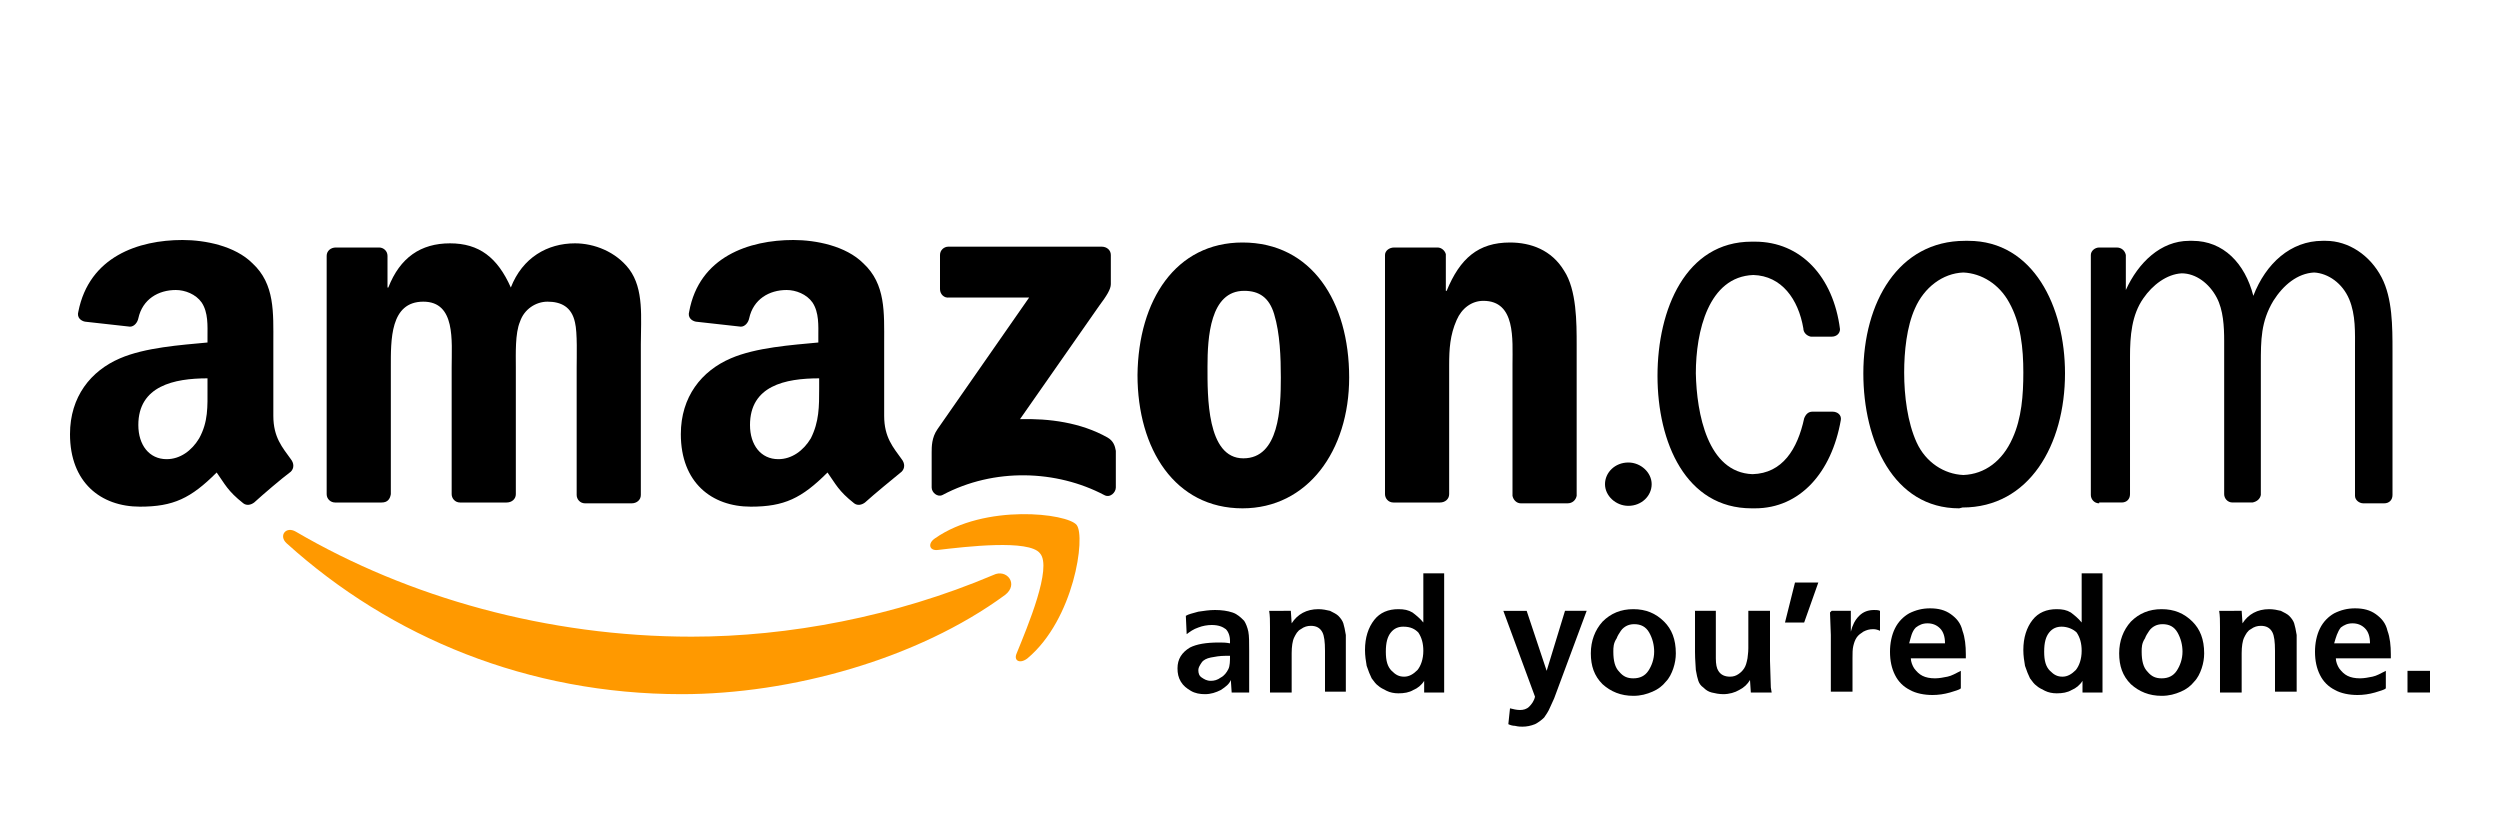 <?xml version="1.0" encoding="utf-8"?>
<!-- Generator: Adobe Illustrator 17.1.0, SVG Export Plug-In . SVG Version: 6.00 Build 0)  -->
<!DOCTYPE svg PUBLIC "-//W3C//DTD SVG 1.1//EN" "http://www.w3.org/Graphics/SVG/1.1/DTD/svg11.dtd">
<svg version="1.1" id="Layer_1" xmlns="http://www.w3.org/2000/svg" xmlns:xlink="http://www.w3.org/1999/xlink" x="0px" y="0px"
	 width="180" height="60" viewBox="0 130 300 24" enable-background="new 0 0 300 300" xml:space="preserve">
<g>
	<path fill="#FF9900" d="M120.6,163.4c-10.5,7.7-25.7,11.9-38.8,11.9c-18.4,0-34.9-6.8-47.4-18.1c-1-0.9-0.1-2.1,1.1-1.4
		c13.5,7.9,30.2,12.6,47.5,12.6c11.6,0,24.4-2.4,36.2-7.4C120.8,160.2,122.3,162.1,120.6,163.4L120.6,163.4z"/>
	<path fill="#FF9900" d="M124.8,158.4c-1.3-1.7-8.9-0.8-12.3-0.4c-1,0.1-1.2-0.8-0.3-1.4c6-4.2,15.9-3,17-1.6
		c1.1,1.4-0.3,11.3-5.9,16c-0.9,0.7-1.7,0.3-1.3-0.6C123.3,167.2,126.3,160.1,124.8,158.4L124.8,158.4z"/>
	<path d="M112.8,126.7v-4.1c0-0.6,0.5-1,1-1h18.4c0.6,0,1.1,0.4,1.1,1v3.5c0,0.6-0.5,1.4-1.4,2.6l-9.5,13.6
		c3.5-0.1,7.3,0.4,10.5,2.2c0.7,0.4,0.9,1,1,1.6v4.4c0,0.6-0.7,1.3-1.4,0.9c-5.7-3-13.2-3.3-19.4,0c-0.6,0.3-1.3-0.3-1.3-0.9v-4.2
		c0-0.7,0-1.8,0.7-2.8l11-15.8h-9.6C113.3,127.8,112.8,127.3,112.8,126.7L112.8,126.7z"/>
	<path d="M45.8,152.3h-5.6c-0.5,0-1-0.4-1-1v-28.6c0-0.6,0.5-1,1.1-1h5.2c0.5,0,1,0.4,1,1v3.8h0.1c1.4-3.6,3.9-5.3,7.4-5.3
		s5.7,1.7,7.3,5.3c1.4-3.6,4.4-5.3,7.7-5.3c2.3,0,4.9,1,6.5,3.1c1.8,2.4,1.4,5.9,1.4,9v18.1c0,0.6-0.5,1-1.1,1h-5.6
		c-0.6,0-1-0.5-1-1v-15.3c0-1.2,0.1-4.2-0.2-5.4c-0.4-1.9-1.7-2.5-3.3-2.5c-1.4,0-2.8,0.9-3.3,2.4c-0.6,1.4-0.5,3.9-0.5,5.5v15.2
		c0,0.6-0.5,1-1.1,1h-5.6c-0.6,0-1-0.5-1-1v-15.2c0-3.2,0.5-7.9-3.4-7.9c-4,0-3.9,4.6-3.9,7.9v15.2
		C46.8,151.9,46.5,152.3,45.8,152.3L45.8,152.3z"/>
	<path d="M149.1,121.1c8.3,0,12.8,7.1,12.8,16.2c0,8.8-5,15.7-12.8,15.7c-8.1,0-12.6-7.1-12.6-16C136.6,128,141.1,121.1,149.1,121.1
		z M149.3,126.9c-4.1,0-4.4,5.6-4.4,9.1s-0.1,11,4.3,11c4.3,0,4.5-6,4.5-9.7c0-2.4-0.1-5.3-0.8-7.6
		C152.3,127.7,151.1,126.9,149.3,126.9L149.3,126.9z"/>
	<path d="M172.8,152.3h-5.6c-0.6,0-1-0.5-1-1v-28.7c0-0.5,0.5-0.9,1.1-0.9h5.2c0.5,0,0.9,0.4,1,0.8v4.4h0.1c1.6-3.9,3.8-5.8,7.6-5.8
		c2.5,0,5,0.9,6.5,3.4c1.5,2.3,1.5,6.2,1.5,8.9v18.1c-0.1,0.5-0.5,0.9-1.1,0.9h-5.6c-0.5,0-0.9-0.4-1-0.9v-15.7
		c0-3.1,0.4-7.7-3.5-7.7c-1.4,0-2.6,0.9-3.2,2.3c-0.8,1.8-0.9,3.5-0.9,5.4v15.5C173.9,151.9,173.4,152.3,172.8,152.3L172.8,152.3z"
		/>
	<path d="M192.6,150.1c0-1.4,1.2-2.6,2.8-2.6c1.5,0,2.8,1.2,2.8,2.6s-1.2,2.6-2.8,2.6C193.9,152.7,192.6,151.5,192.6,150.1z"/>
	<path d="M251.9,152.4c-0.6,0-1-0.5-1-1v-28.8c0-0.5,0.5-0.9,1-0.9h2.1c0.6,0,1,0.4,1.1,0.9v4.2c1.5-3.3,4.2-5.9,7.6-5.9h0.4
		c3.7,0,6.3,2.7,7.3,6.6c1.5-3.9,4.5-6.6,8.3-6.6h0.4c2.7,0,5.3,1.7,6.7,4.4c1.3,2.5,1.3,5.9,1.3,8.8v17.3c0,0.6-0.4,1-1,1h-2.5
		c-0.5,0-1-0.4-1-0.9V134c0-2.1,0.1-4.2-0.7-6.1c-0.8-1.9-2.5-3.1-4.2-3.2c-2,0.1-3.7,1.5-4.9,3.4c-1.5,2.5-1.5,4.7-1.5,7.6v15.7
		c-0.1,0.5-0.5,0.8-1,0.9h-2.4c-0.6,0-1-0.5-1-1v-18.4c0-1.7-0.1-3.7-0.9-5.2c-0.9-1.7-2.5-2.9-4.2-2.9c-1.8,0.1-3.5,1.4-4.6,3
		c-1.4,2-1.6,4.5-1.6,7v16.5c0,0.6-0.4,1-1,1h-2.7V152.4z"/>
	<path d="M235.1,153c-7.9,0-11.5-8.1-11.5-16.2c0-8.5,4.2-15.9,12.2-15.9h0.4c7.8,0,11.6,7.9,11.6,15.9c0,8.6-4.3,16.1-12.3,16.1
		L235.1,153L235.1,153z M235.6,149c2.6-0.1,4.7-1.7,5.9-4.4c1.1-2.4,1.3-5.2,1.3-7.9c0-2.9-0.3-5.9-1.7-8.4
		c-1.2-2.2-3.3-3.5-5.5-3.6c-2.5,0.1-4.7,1.8-5.8,4.3c-1,2.2-1.3,5.2-1.3,7.7c0,2.8,0.4,6,1.5,8.4S233.3,148.9,235.6,149L235.6,149z
		"/>
	<path d="M210.3,148.9c3.6-0.1,5.4-3,6.2-6.7c0.2-0.5,0.5-0.8,1-0.8h2.4c0.6,0,1.1,0.4,1,1c-1.1,6.3-4.9,10.6-10.3,10.6h-0.4
		c-7.9,0-11.3-7.9-11.3-15.9s3.4-16.1,11.3-16.1h0.4c5.5,0,9.4,4.2,10.2,10.5c0,0.5-0.4,0.9-1,0.9h-2.5c-0.5-0.1-0.9-0.5-0.9-1
		c-0.6-3.5-2.6-6.3-6-6.4c-5.4,0.2-6.9,6.8-6.9,11.8C203.6,141.6,204.9,148.7,210.3,148.9L210.3,148.9z"/>
	<path d="M98.3,138.6v-1.2c-4.1,0-8.3,0.9-8.3,5.6c0,2.4,1.3,4.1,3.4,4.1c1.6,0,3-1,3.9-2.5C98.3,142.6,98.3,140.8,98.3,138.6
		L98.3,138.6z M103.8,152.3c-0.4,0.3-0.9,0.4-1.3,0.1c-1.9-1.5-2.2-2.3-3.2-3.7c-3.1,3.1-5.2,4.1-9.2,4.1c-4.7,0-8.4-2.9-8.4-8.7
		c0-4.5,2.5-7.6,6-9.1c3-1.3,7.3-1.6,10.5-1.9v-0.7c0-1.3,0.1-2.9-0.7-4.1c-0.7-1-2-1.5-3.1-1.5c-2.1,0-4,1.1-4.5,3.4
		c-0.1,0.5-0.5,1-1,1l-5.4-0.6c-0.5-0.1-1-0.5-0.8-1.2c1.2-6.6,7.2-8.6,12.5-8.6c2.7,0,6.3,0.7,8.4,2.8c2.7,2.5,2.5,5.9,2.5,9.6v8.7
		c0,2.6,1.1,3.8,2.1,5.2c0.4,0.5,0.4,1.1,0,1.5C107.1,149.5,104.9,151.3,103.8,152.3L103.8,152.3L103.8,152.3z"/>
	<path d="M24.9,138.6v-1.2c-4,0-8.3,0.9-8.3,5.6c0,2.4,1.3,4.1,3.4,4.1c1.6,0,3-1,3.9-2.5C25,142.6,24.9,140.8,24.9,138.6
		L24.9,138.6z M30.5,152.3c-0.4,0.3-0.9,0.4-1.3,0.1c-1.9-1.5-2.2-2.3-3.2-3.7c-3.1,3.1-5.2,4.1-9.2,4.1c-4.7,0-8.4-2.9-8.4-8.7
		c0-4.5,2.5-7.6,6-9.1c3-1.3,7.3-1.6,10.5-1.9v-0.7c0-1.3,0.1-2.9-0.7-4.1c-0.7-1-2-1.5-3.1-1.5c-2.1,0-4,1.1-4.5,3.4
		c-0.1,0.5-0.5,1-1,1l-5.4-0.6c-0.5-0.1-1-0.5-0.8-1.2c1.3-6.6,7.2-8.6,12.5-8.6c2.7,0,6.3,0.7,8.4,2.8c2.7,2.5,2.5,5.9,2.5,9.6v8.7
		c0,2.6,1.1,3.8,2.1,5.2c0.4,0.5,0.4,1.1,0,1.5C33.7,149.5,31.6,151.3,30.5,152.3L30.5,152.3L30.5,152.3z"/>
	<g>
		<path d="M147.8,175.1l-0.1-1.5c-0.2,0.5-0.6,0.8-1.2,1.2c-0.6,0.3-1.2,0.5-1.9,0.5c-0.6,0-1.2-0.1-1.7-0.4
			c-0.5-0.3-0.9-0.6-1.2-1.1s-0.4-1-0.4-1.6c0-1.1,0.5-1.9,1.5-2.5c0.8-0.4,1.9-0.6,3.5-0.6c0.4,0,0.8,0,1.3,0.1c0-0.1,0-0.2,0-0.3
			c0-0.6-0.2-1.1-0.5-1.4c-0.4-0.3-0.9-0.5-1.7-0.5c-0.5,0-1.1,0.1-1.6,0.3c-0.6,0.2-1,0.5-1.4,0.8l-0.1-2.2
			c0.3-0.2,0.8-0.3,1.5-0.5c0.7-0.1,1.3-0.2,2-0.2c0.8,0,1.5,0.1,2.1,0.3c0.6,0.2,1,0.6,1.4,1c0.2,0.3,0.4,0.8,0.5,1.3
			s0.1,1.3,0.1,2.3v1.5v1.4v1.5v0.6L147.8,175.1L147.8,175.1z M147.6,170.7c-0.3,0-0.5,0-0.6,0c-0.6,0-1.2,0.1-1.7,0.2
			c-0.5,0.1-0.9,0.3-1.1,0.6c-0.2,0.3-0.4,0.6-0.4,0.9c0,0.4,0.1,0.7,0.4,0.9c0.3,0.2,0.6,0.4,1.1,0.4c0.4,0,0.8-0.1,1.2-0.4
			c0.4-0.2,0.7-0.6,0.9-1C147.6,171.9,147.6,171.3,147.6,170.7z"/>
		<path d="M154.9,165.3l0.1,1.5c0.7-1.1,1.8-1.7,3.2-1.7c0.5,0,1,0.1,1.4,0.2c0.4,0.2,0.8,0.4,1,0.6c0.3,0.3,0.5,0.6,0.6,0.9
			c0.1,0.3,0.2,0.8,0.3,1.4c0,0.3,0,1,0,2.2v4.6H159v-4.9c0-1.1-0.1-1.8-0.3-2.2c-0.3-0.6-0.8-0.8-1.4-0.8c-0.4,0-0.8,0.1-1.2,0.4
			c-0.4,0.2-0.6,0.6-0.8,1s-0.3,1.1-0.3,1.9v4.7h-2.6v-7.9c0-0.7,0-1.3-0.1-1.9C152.3,165.3,154.9,165.3,154.9,165.3z"/>
		<path d="M170.8,166.7v-5.9h2.5v14.3h-2.4v-1.4c-0.3,0.5-0.8,0.9-1.3,1.1c-0.5,0.3-1.1,0.4-1.8,0.4c-0.5,0-1-0.1-1.4-0.3
			c-0.4-0.2-0.8-0.4-1-0.6c-0.3-0.2-0.5-0.5-0.8-0.9c-0.2-0.4-0.4-0.9-0.6-1.5c-0.1-0.6-0.2-1.2-0.2-1.9c0-1.5,0.4-2.7,1.1-3.6
			c0.7-0.9,1.7-1.3,2.9-1.3c0.7,0,1.2,0.1,1.7,0.4C169.9,165.8,170.4,166.2,170.8,166.7z M168.4,167.2c-0.6,0-1.1,0.2-1.5,0.7
			s-0.6,1.2-0.6,2.3s0.2,1.8,0.7,2.3s0.9,0.7,1.5,0.7c0.6,0,1.1-0.3,1.6-0.8c0.4-0.5,0.7-1.3,0.7-2.3c0-0.9-0.2-1.6-0.6-2.2
			C169.8,167.5,169.3,167.2,168.4,167.2z"/>
		<path d="M187.8,165.3h2.6l-3.9,10.5l-0.5,1.1c-0.2,0.5-0.5,0.9-0.7,1.2c-0.3,0.3-0.7,0.6-1.1,0.8c-0.5,0.2-1,0.3-1.5,0.3
			c-0.2,0-0.5,0-0.9-0.1c-0.3,0-0.6-0.1-0.8-0.2l0.2-1.9c0.4,0.1,0.8,0.2,1.2,0.2s0.8-0.1,1.1-0.4s0.6-0.7,0.7-1.2l-3.8-10.3h2.8
			l2.4,7.2L187.8,165.3z"/>
		<path d="M201.1,170.4c0,0.6-0.1,1.2-0.3,1.8c-0.2,0.6-0.5,1.2-0.9,1.6c-0.4,0.5-0.9,0.9-1.6,1.2c-0.7,0.3-1.4,0.5-2.3,0.5
			c-1.5,0-2.7-0.5-3.7-1.4c-1-1-1.4-2.2-1.4-3.7s0.5-2.8,1.4-3.8c1-1,2.2-1.5,3.7-1.5s2.7,0.5,3.7,1.5
			C200.6,167.5,201.1,168.7,201.1,170.4z M193.6,170.2c0,1.1,0.2,1.9,0.7,2.4c0.5,0.6,1,0.8,1.7,0.8c0.8,0,1.4-0.3,1.8-0.9
			c0.4-0.6,0.7-1.4,0.7-2.3c0-0.8-0.2-1.6-0.6-2.3c-0.4-0.7-1-1-1.8-1c-0.4,0-0.7,0.1-0.9,0.2c-0.2,0.1-0.5,0.3-0.7,0.6
			c-0.2,0.3-0.4,0.6-0.5,0.9C193.6,169.2,193.6,169.7,193.6,170.2z"/>
		<path d="M203.3,165.3h2.6v4.8v0.9c0,0.7,0.1,1.2,0.3,1.5c0.3,0.5,0.8,0.7,1.4,0.7c0.4,0,0.7-0.1,1-0.3c0.3-0.2,0.5-0.4,0.7-0.7
			c0.2-0.3,0.3-0.7,0.4-1.2c0-0.2,0.1-0.6,0.1-1.2v-4.5h2.6v6l0.1,3.2l0.1,0.6h-2.5l-0.1-1.5c-0.3,0.5-0.7,0.9-1.3,1.2
			c-0.5,0.3-1.2,0.5-1.9,0.5c-0.5,0-1-0.1-1.4-0.2s-0.7-0.3-1-0.6c-0.3-0.2-0.5-0.5-0.6-0.8c-0.1-0.3-0.2-0.7-0.3-1.3
			c0-0.4-0.1-1.1-0.1-2.2v-4.9H203.3z"/>
		<path d="M215.4,161.9h2.8l-1.7,4.8h-2.3L215.4,161.9z"/>
		<path d="M219.8,165.3h2.3v2.5c0.2-0.8,0.5-1.4,1-1.9s1.1-0.7,1.8-0.7c0.2,0,0.5,0,0.7,0.1v2.4c-0.2-0.1-0.5-0.2-0.8-0.2
			c-0.5,0-0.8,0.1-1.2,0.3c-0.3,0.2-0.6,0.4-0.8,0.7c-0.2,0.3-0.3,0.6-0.4,1c-0.1,0.4-0.1,0.9-0.1,1.5v4h-2.6v-6.8l-0.1-2.7
			L219.8,165.3z"/>
		<path d="M235.9,171h-6.6c0,0.4,0.2,0.9,0.4,1.2c0.3,0.4,0.6,0.7,1,0.9s0.9,0.3,1.5,0.3c0.5,0,1-0.1,1.5-0.2s1-0.4,1.6-0.7v2.1
			c-0.2,0.2-0.7,0.3-1.3,0.5c-0.7,0.2-1.4,0.3-2.1,0.3c-1,0-2-0.2-2.7-0.6c-0.8-0.4-1.4-1-1.8-1.8c-0.4-0.8-0.6-1.7-0.6-2.8
			c0-1,0.2-2,0.6-2.8c0.4-0.8,1-1.4,1.7-1.8c0.8-0.4,1.6-0.6,2.5-0.6c1,0,1.8,0.2,2.5,0.7s1.2,1.1,1.4,2c0.3,0.8,0.4,1.8,0.4,2.8
			C235.9,170.6,235.9,170.8,235.9,171z M229.1,169.2h4.3c0-0.8-0.2-1.4-0.6-1.8c-0.4-0.4-0.9-0.6-1.5-0.6s-1,0.2-1.4,0.5
			C229.4,167.8,229.3,168.5,229.1,169.2z"/>
		<path d="M249.8,166.7v-5.9h2.5v14.3h-2.4v-1.4c-0.3,0.5-0.8,0.9-1.3,1.1c-0.5,0.3-1.1,0.4-1.8,0.4c-0.5,0-1-0.1-1.4-0.3
			c-0.4-0.2-0.8-0.4-1-0.6c-0.3-0.2-0.5-0.5-0.8-0.9c-0.2-0.4-0.4-0.9-0.6-1.5c-0.1-0.6-0.2-1.2-0.2-1.9c0-1.5,0.4-2.7,1.1-3.6
			c0.7-0.9,1.7-1.3,2.9-1.3c0.7,0,1.2,0.1,1.7,0.4C248.9,165.8,249.4,166.2,249.8,166.7z M247.4,167.2c-0.6,0-1.1,0.2-1.5,0.7
			s-0.6,1.2-0.6,2.3s0.2,1.8,0.7,2.3s0.9,0.7,1.5,0.7s1.1-0.3,1.6-0.8c0.4-0.5,0.7-1.3,0.7-2.3c0-0.9-0.2-1.6-0.6-2.2
			C248.8,167.5,248.1,167.2,247.4,167.2z"/>
		<path d="M264.5,170.4c0,0.6-0.1,1.2-0.3,1.8c-0.2,0.6-0.5,1.2-0.9,1.6c-0.4,0.5-0.9,0.9-1.6,1.2c-0.7,0.3-1.4,0.5-2.3,0.5
			c-1.5,0-2.7-0.5-3.7-1.4c-1-1-1.4-2.2-1.4-3.7s0.5-2.8,1.4-3.8c1-1,2.2-1.5,3.7-1.5s2.7,0.5,3.7,1.5
			C264,167.5,264.5,168.7,264.5,170.4z M257,170.2c0,1.1,0.2,1.9,0.7,2.4c0.5,0.6,1,0.8,1.7,0.8c0.8,0,1.4-0.3,1.8-0.9
			c0.4-0.6,0.7-1.4,0.7-2.3c0-0.8-0.2-1.6-0.6-2.3c-0.4-0.7-1-1-1.8-1c-0.4,0-0.7,0.1-0.9,0.2c-0.2,0.1-0.5,0.3-0.7,0.6
			c-0.2,0.3-0.4,0.6-0.5,0.9C257,169.2,257,169.7,257,170.2z"/>
		<path d="M269,165.3l0.1,1.5c0.7-1.1,1.8-1.7,3.2-1.7c0.5,0,1,0.1,1.4,0.2c0.4,0.2,0.8,0.4,1,0.6c0.3,0.3,0.5,0.6,0.6,0.9
			s0.2,0.8,0.3,1.4c0,0.3,0,1,0,2.2v4.6H273v-4.9c0-1.1-0.1-1.8-0.3-2.2c-0.3-0.6-0.8-0.8-1.4-0.8c-0.4,0-0.8,0.1-1.2,0.4
			c-0.4,0.2-0.6,0.6-0.8,1s-0.3,1.1-0.3,1.9v4.7h-2.6v-7.9c0-0.7,0-1.3-0.1-1.9C266.3,165.3,269,165.3,269,165.3z"/>
		<path d="M286.9,171h-6.6c0,0.4,0.2,0.9,0.4,1.2c0.3,0.4,0.6,0.7,1,0.9s0.9,0.3,1.5,0.3c0.5,0,1-0.1,1.5-0.2s1-0.4,1.6-0.7v2.1
			c-0.2,0.2-0.7,0.3-1.3,0.5c-0.7,0.2-1.4,0.3-2.1,0.3c-1,0-2-0.2-2.7-0.6c-0.8-0.4-1.4-1-1.8-1.8c-0.4-0.8-0.6-1.7-0.6-2.8
			c0-1,0.2-2,0.6-2.8c0.4-0.8,1-1.4,1.7-1.8c0.8-0.4,1.6-0.6,2.5-0.6c1,0,1.8,0.2,2.5,0.7s1.2,1.1,1.4,2c0.3,0.8,0.4,1.8,0.4,2.8
			C286.9,170.6,286.9,170.8,286.9,171z M280.1,169.2h4.3c0-0.8-0.2-1.4-0.6-1.8c-0.4-0.4-0.9-0.6-1.5-0.6c-0.6,0-1,0.2-1.4,0.5
			C280.5,167.8,280.3,168.5,280.1,169.2z"/>
		<path d="M288.9,175.1v-2.6h2.7v2.6H288.9z"/>
	</g>
</g>
</svg>
